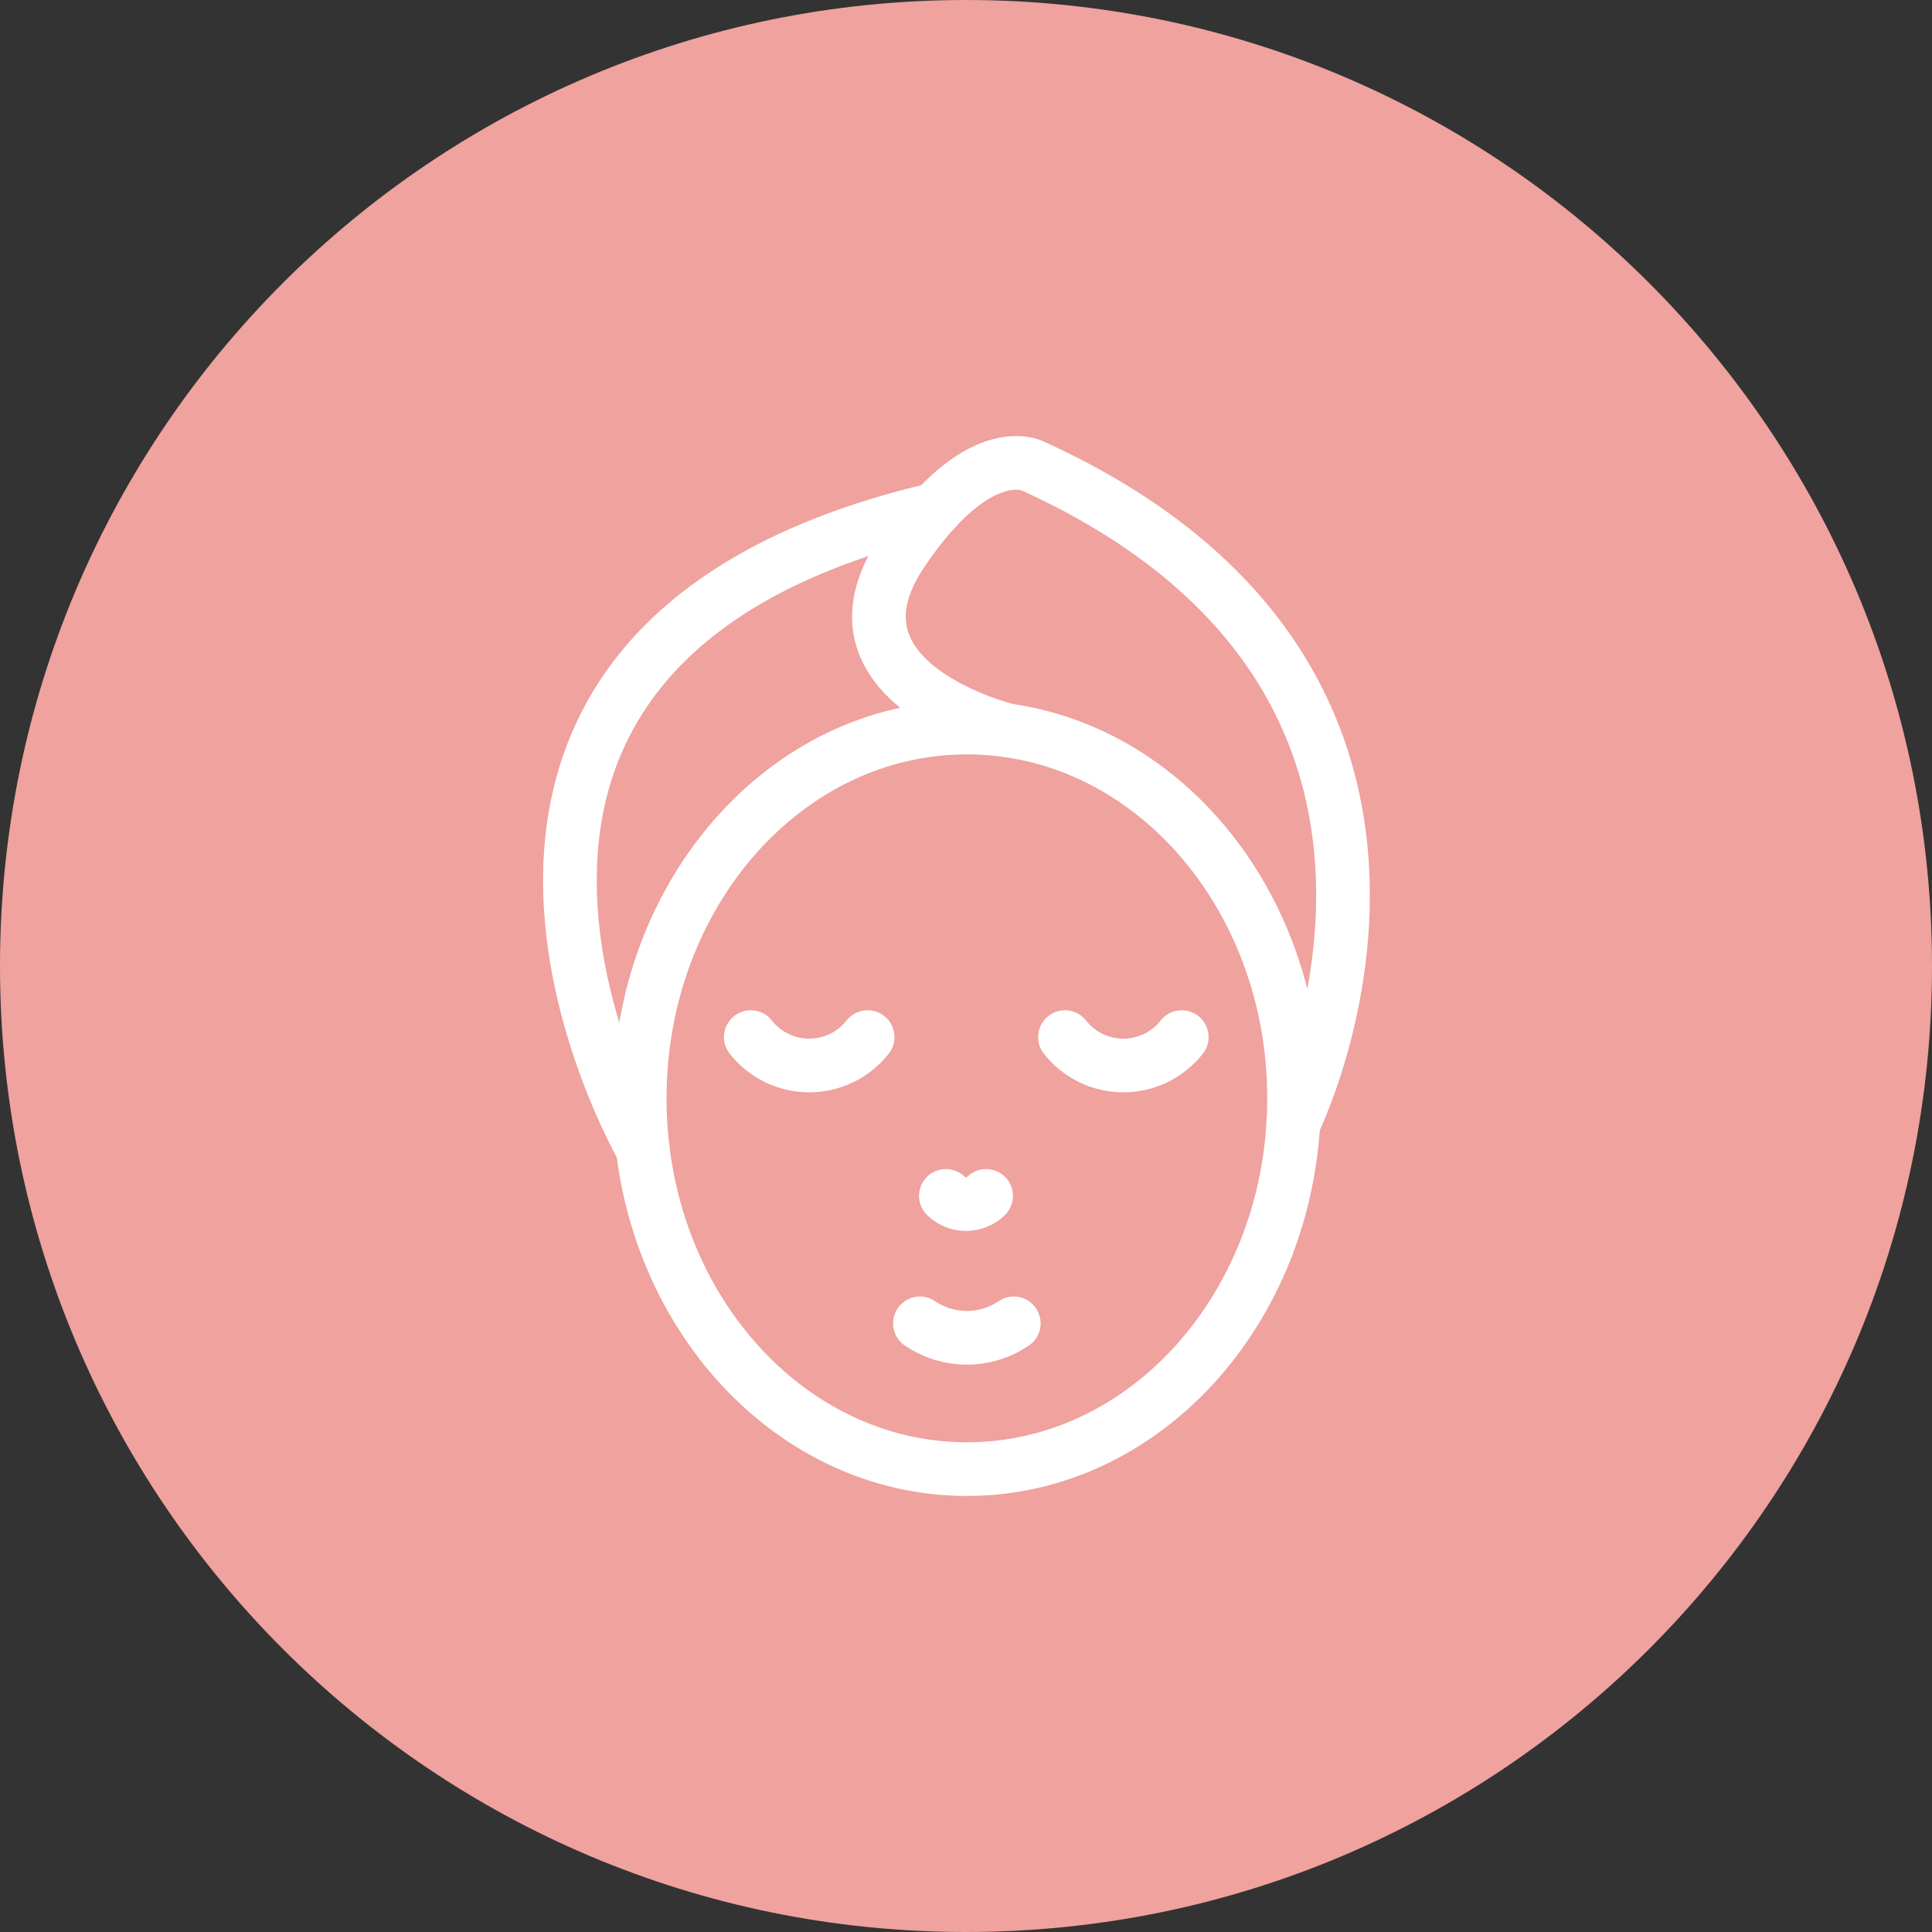 <svg width="36" height="36" viewBox="0 0 36 36" fill="none" xmlns="http://www.w3.org/2000/svg">
<rect x="0" y="0" width="36" height="36" fill="#333333" stroke="none"/>
<path d="M18 36C27.941 36 36 27.941 36 18C36 8.059 27.941 0 18 0C8.059 0 0 8.059 0 18C0 27.941 8.059 36 18 36Z" fill="#EFA29E"/>
<path d="M18.017 27.375C21.384 27.375 24.113 24.282 24.113 20.466C24.113 16.65 21.384 13.557 18.017 13.557C14.649 13.557 11.92 16.65 11.92 20.466C11.92 24.282 14.649 27.375 18.017 27.375Z" stroke="white" stroke-linecap="round" stroke-linejoin="round"/>
<path d="M11.976 21.405C11.976 21.405 6.54 12.045 17.429 9.492" stroke="white" stroke-linecap="round" stroke-linejoin="round"/>
<path d="M24.096 20.942C24.096 20.942 28.177 12.743 19.235 8.679C19.235 8.679 18.223 8.166 16.797 10.305C15.171 12.743 18.792 13.614 18.792 13.614" stroke="white" stroke-linecap="round" stroke-linejoin="round"/>
<path d="M16.167 19.325C16.037 19.49 15.872 19.623 15.683 19.715C15.495 19.806 15.288 19.854 15.078 19.854C14.869 19.854 14.662 19.806 14.473 19.715C14.285 19.623 14.12 19.49 13.99 19.325" stroke="white" stroke-linecap="round" stroke-linejoin="round"/>
<path d="M19.844 19.325C19.973 19.49 20.139 19.623 20.327 19.715C20.515 19.806 20.722 19.854 20.932 19.854C21.142 19.854 21.348 19.806 21.537 19.715C21.725 19.623 21.89 19.49 22.02 19.325" stroke="white" stroke-linecap="round" stroke-linejoin="round"/>
<path d="M17.141 24.659C17.399 24.834 17.703 24.928 18.015 24.928C18.327 24.928 18.632 24.834 18.89 24.659" stroke="white" stroke-linecap="round" stroke-linejoin="round"/>
<path d="M17.625 22.284C17.725 22.382 17.86 22.437 18 22.437C18.14 22.437 18.275 22.382 18.375 22.284" stroke="white" stroke-linecap="round" stroke-linejoin="round"/>
</svg>
